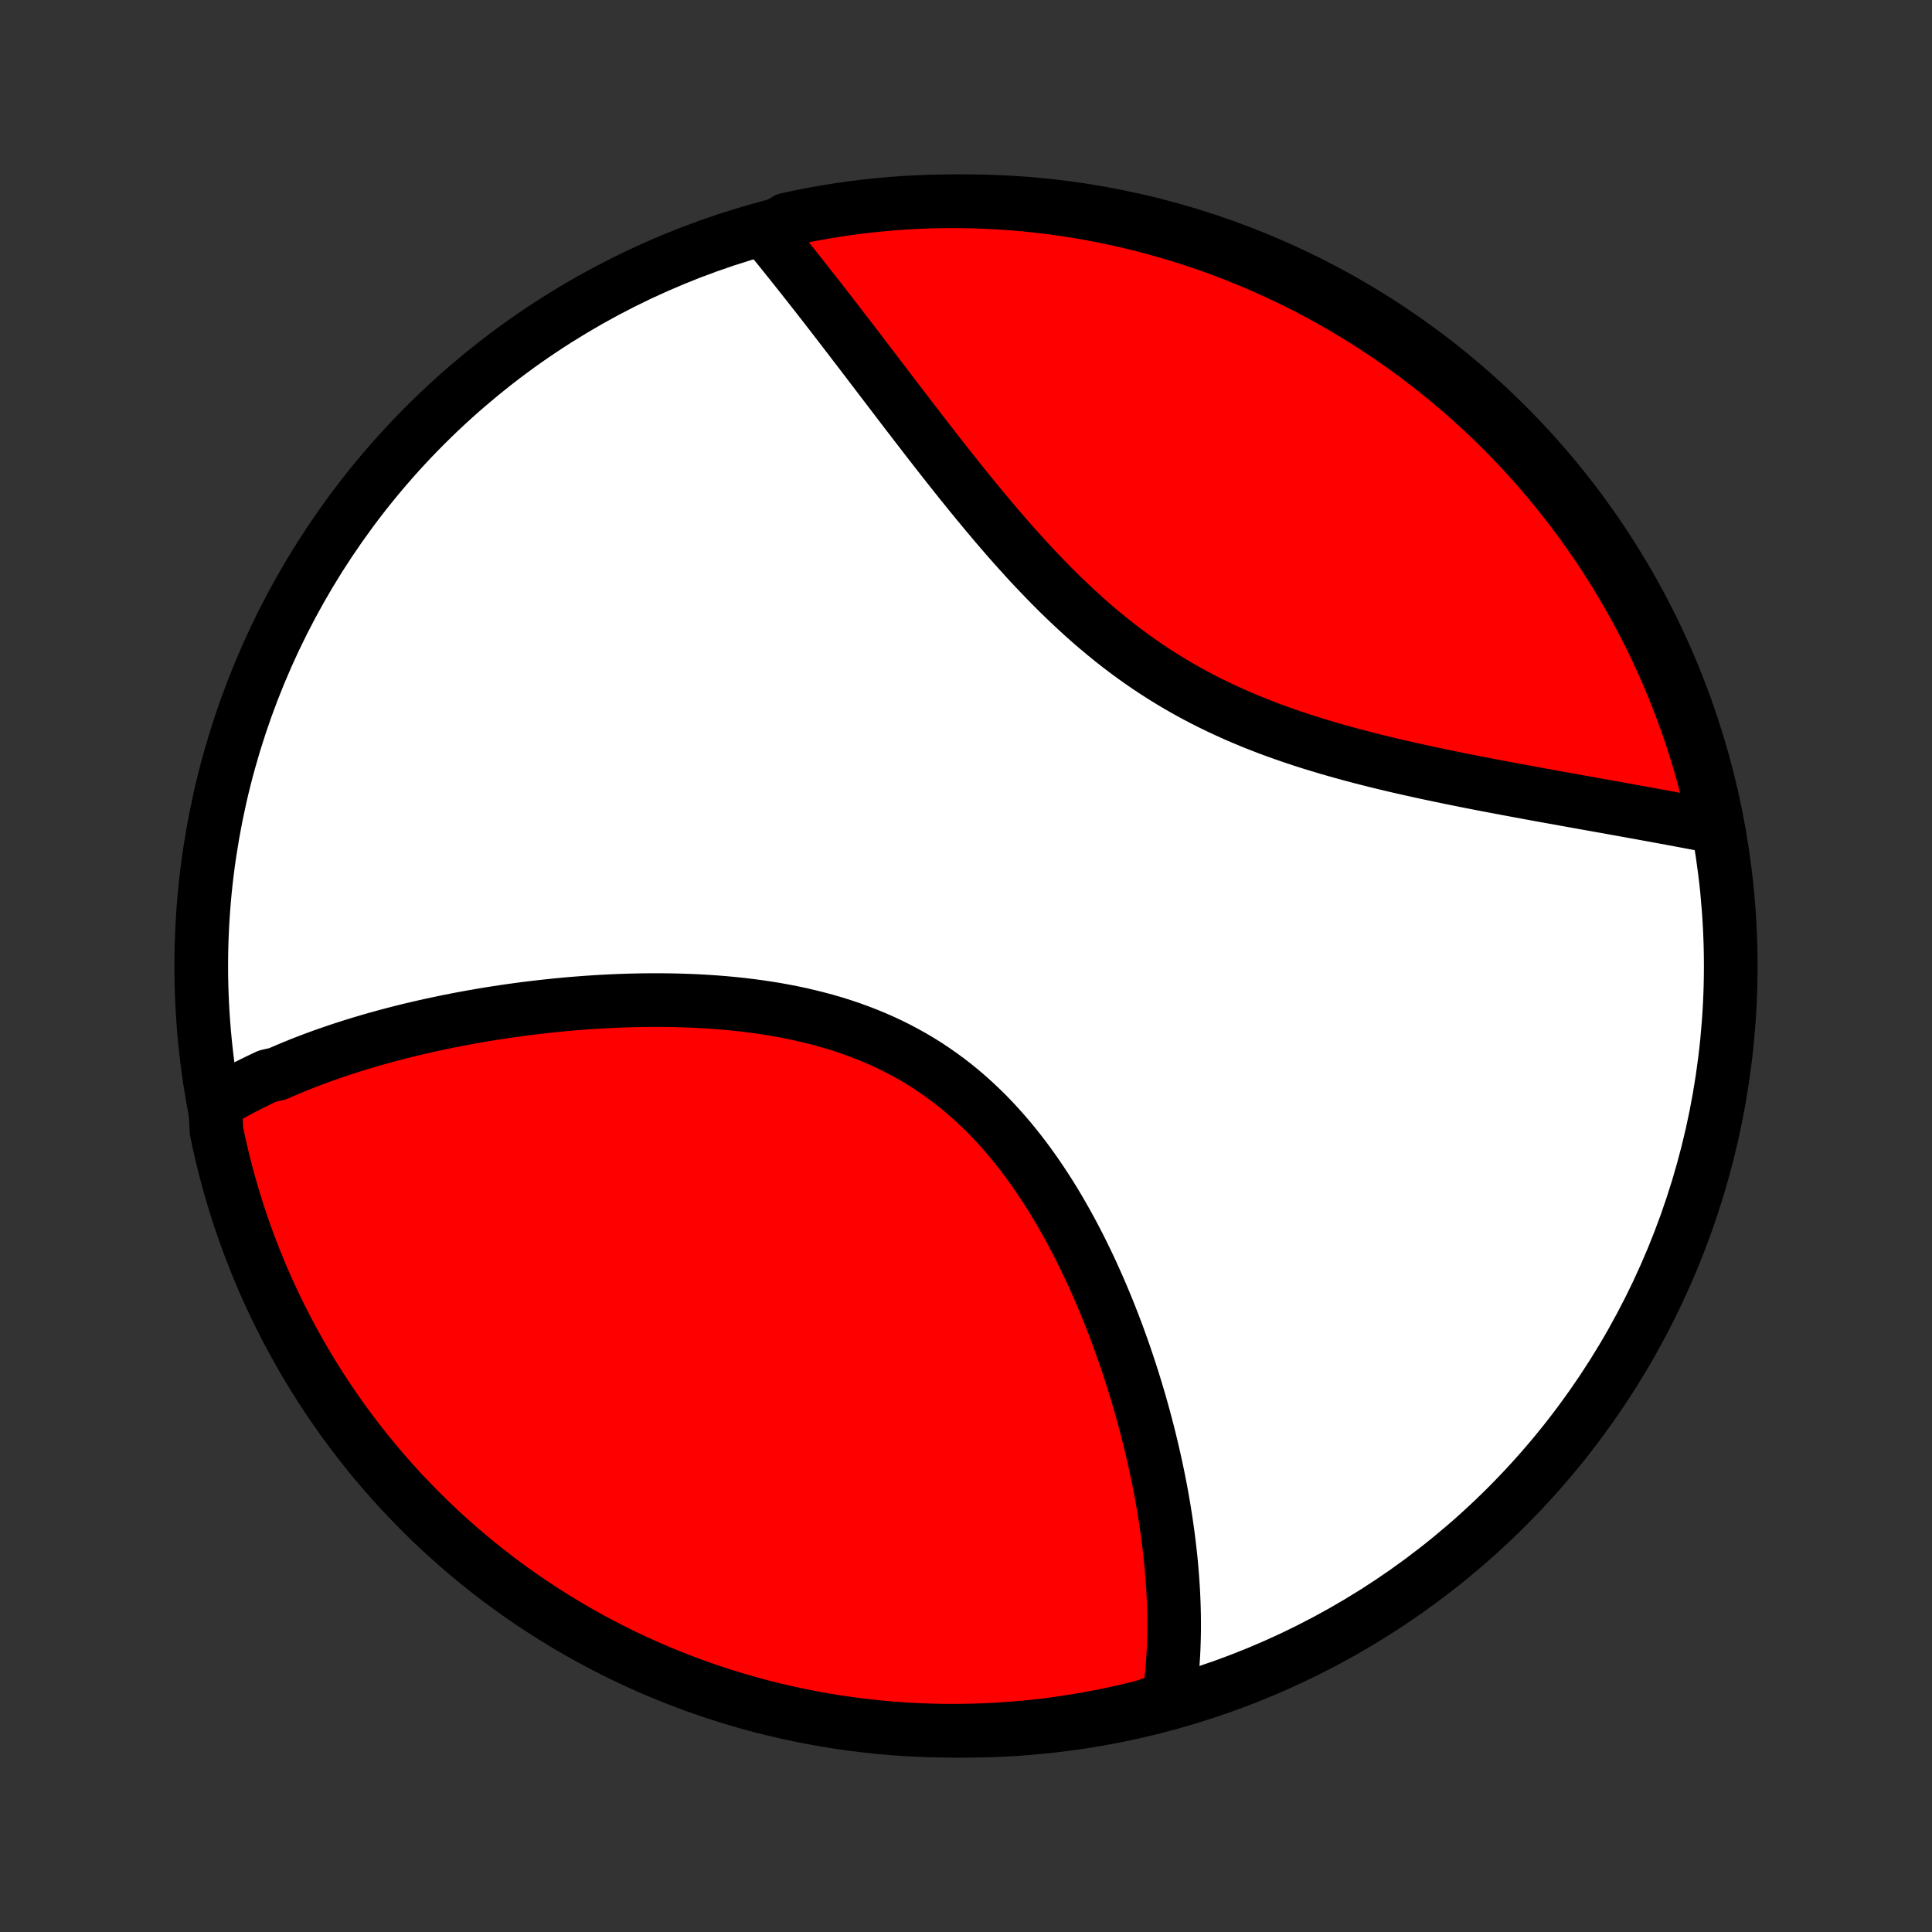 <?xml version="1.0" encoding="utf-8" standalone="no"?>
<!DOCTYPE svg PUBLIC "-//W3C//DTD SVG 1.1//EN"
  "http://www.w3.org/Graphics/SVG/1.1/DTD/svg11.dtd">
<!-- Created with matplotlib (http://matplotlib.org/) -->
<svg height="72pt" version="1.1" viewBox="0 0 72 72" width="72pt" xmlns="http://www.w3.org/2000/svg" xmlns:xlink="http://www.w3.org/1999/xlink">
 <rect x="0" y="0" width="72" height="72" fill="#333333" stroke="none"/>
 <defs>
  <style type="text/css">
*{stroke-linecap:butt;stroke-linejoin:round;}
  </style>
 </defs>
 <g id="figure_1">
  <g id="patch_1">
   <path d="
M0 72
L72 72
L72 0
L0 0
z
" style="fill:none;"/>
  </g>
  <g id="axes_1">
   <g id="PatchCollection_1">
    <defs>
     <path d="
M36 -7.5
C43.558 -7.5 50.808 -10.503 56.153 -15.848
C61.497 -21.192 64.5 -28.442 64.5 -36
C64.5 -43.558 61.497 -50.808 56.153 -56.153
C50.808 -61.497 43.558 -64.5 36 -64.5
C28.442 -64.5 21.192 -61.497 15.848 -56.153
C10.503 -50.808 7.5 -43.558 7.5 -36
C7.5 -28.442 10.503 -21.192 15.848 -15.848
C21.192 -10.503 28.442 -7.5 36 -7.5
z
" id="C0_0_a811fe30f3"/>
     <path d="
M8.023 -30.863
L8.193 -30.966
L8.365 -31.067
L8.538 -31.167
L8.712 -31.264
L8.888 -31.36
L9.066 -31.454
L9.245 -31.547
L9.425 -31.637
L9.607 -31.726
L9.79 -31.814
L9.975 -31.9
L10.349 -31.984
L10.538 -32.067
L10.729 -32.149
L10.921 -32.229
L11.115 -32.308
L11.31 -32.386
L11.507 -32.462
L11.706 -32.537
L11.906 -32.611
L12.108 -32.684
L12.311 -32.755
L12.516 -32.825
L12.723 -32.894
L12.932 -32.962
L13.142 -33.029
L13.354 -33.095
L13.569 -33.159
L13.784 -33.223
L14.002 -33.285
L14.222 -33.346
L14.443 -33.407
L14.667 -33.466
L14.892 -33.524
L15.12 -33.581
L15.349 -33.637
L15.581 -33.691
L15.815 -33.745
L16.05 -33.798
L16.288 -33.849
L16.529 -33.9
L16.771 -33.949
L17.015 -33.997
L17.262 -34.044
L17.512 -34.09
L17.763 -34.134
L18.017 -34.178
L18.273 -34.22
L18.531 -34.26
L18.792 -34.3
L19.055 -34.338
L19.321 -34.374
L19.588 -34.41
L19.859 -34.443
L20.132 -34.475
L20.407 -34.506
L20.684 -34.535
L20.964 -34.562
L21.246 -34.588
L21.531 -34.611
L21.817 -34.633
L22.107 -34.653
L22.398 -34.671
L22.692 -34.686
L22.987 -34.7
L23.285 -34.711
L23.585 -34.719
L23.887 -34.726
L24.19 -34.729
L24.495 -34.73
L24.803 -34.728
L25.111 -34.723
L25.422 -34.715
L25.733 -34.704
L26.046 -34.69
L26.36 -34.672
L26.675 -34.65
L26.991 -34.625
L27.307 -34.595
L27.624 -34.562
L27.941 -34.524
L28.259 -34.482
L28.576 -34.435
L28.893 -34.384
L29.209 -34.327
L29.525 -34.266
L29.84 -34.199
L30.153 -34.126
L30.465 -34.048
L30.776 -33.965
L31.084 -33.875
L31.391 -33.779
L31.695 -33.677
L31.997 -33.568
L32.295 -33.453
L32.591 -33.332
L32.884 -33.203
L33.173 -33.069
L33.458 -32.927
L33.739 -32.778
L34.017 -32.623
L34.29 -32.461
L34.56 -32.292
L34.824 -32.116
L35.084 -31.934
L35.34 -31.746
L35.591 -31.551
L35.837 -31.35
L36.078 -31.143
L36.314 -30.93
L36.546 -30.712
L36.773 -30.489
L36.994 -30.26
L37.211 -30.026
L37.423 -29.788
L37.63 -29.546
L37.832 -29.3
L38.03 -29.05
L38.223 -28.796
L38.411 -28.54
L38.595 -28.28
L38.774 -28.018
L38.949 -27.753
L39.12 -27.487
L39.286 -27.218
L39.448 -26.948
L39.605 -26.676
L39.759 -26.404
L39.909 -26.13
L40.055 -25.856
L40.197 -25.581
L40.335 -25.306
L40.47 -25.03
L40.601 -24.755
L40.728 -24.479
L40.852 -24.204
L40.973 -23.93
L41.09 -23.656
L41.204 -23.382
L41.315 -23.11
L41.422 -22.838
L41.527 -22.567
L41.629 -22.297
L41.727 -22.029
L41.823 -21.761
L41.916 -21.495
L42.006 -21.23
L42.093 -20.967
L42.178 -20.704
L42.26 -20.444
L42.34 -20.184
L42.417 -19.927
L42.491 -19.67
L42.563 -19.416
L42.633 -19.162
L42.7 -18.911
L42.765 -18.661
L42.828 -18.412
L42.888 -18.165
L42.946 -17.919
L43.002 -17.676
L43.056 -17.433
L43.108 -17.192
L43.158 -16.953
L43.205 -16.715
L43.251 -16.479
L43.294 -16.244
L43.335 -16.011
L43.375 -15.779
L43.412 -15.548
L43.448 -15.319
L43.481 -15.091
L43.513 -14.865
L43.542 -14.64
L43.57 -14.416
L43.596 -14.193
L43.62 -13.972
L43.642 -13.752
L43.662 -13.533
L43.68 -13.315
L43.696 -13.098
L43.711 -12.883
L43.723 -12.668
L43.733 -12.455
L43.742 -12.242
L43.748 -12.031
L43.753 -11.82
L43.755 -11.611
L43.756 -11.402
L43.755 -11.194
L43.751 -10.987
L43.745 -10.781
L43.738 -10.576
L43.728 -10.371
L43.716 -10.168
L43.701 -9.964
L43.685 -9.762
L43.666 -9.56
L43.644 -9.359
L43.621 -9.159
L43.594 -8.959
L43.566 -8.76
L43.095 -8.561
L42.612 -8.397
L42.127 -8.278
L41.641 -8.166
L41.152 -8.064
L40.662 -7.97
L40.171 -7.884
L39.678 -7.807
L39.184 -7.738
L38.69 -7.678
L38.194 -7.627
L37.698 -7.585
L37.201 -7.551
L36.704 -7.525
L36.207 -7.509
L35.709 -7.501
L35.212 -7.501
L34.715 -7.511
L34.218 -7.529
L33.722 -7.556
L33.227 -7.591
L32.732 -7.635
L32.238 -7.688
L31.746 -7.749
L31.255 -7.819
L30.765 -7.898
L30.277 -7.985
L29.79 -8.081
L29.306 -8.185
L28.823 -8.297
L28.343 -8.418
L27.865 -8.548
L27.39 -8.686
L26.917 -8.832
L26.447 -8.986
L25.98 -9.149
L25.516 -9.32
L25.055 -9.499
L24.597 -9.686
L24.143 -9.881
L23.692 -10.084
L23.246 -10.294
L22.803 -10.513
L22.364 -10.74
L21.929 -10.974
L21.499 -11.216
L21.073 -11.465
L20.651 -11.722
L20.235 -11.986
L19.823 -12.258
L19.416 -12.536
L19.014 -12.822
L18.617 -13.115
L18.225 -13.415
L17.839 -13.722
L17.459 -14.036
L17.084 -14.356
L16.715 -14.683
L16.351 -15.016
L15.994 -15.356
L15.643 -15.702
L15.298 -16.054
L14.959 -16.412
L14.627 -16.777
L14.301 -17.147
L13.982 -17.523
L13.669 -17.904
L13.364 -18.291
L13.065 -18.684
L12.773 -19.081
L12.489 -19.484
L12.211 -19.892
L11.941 -20.305
L11.678 -20.723
L11.422 -21.145
L11.174 -21.571
L10.934 -22.003
L10.701 -22.438
L10.476 -22.878
L10.258 -23.321
L10.049 -23.768
L9.847 -24.22
L9.653 -24.674
L9.468 -25.132
L9.29 -25.594
L9.121 -26.058
L8.959 -26.526
L8.806 -26.997
L8.662 -27.47
L8.525 -27.946
L8.397 -28.424
L8.278 -28.905
L8.166 -29.388
L8.064 -29.872
z
" id="C0_1_3cff52be96"/>
     <path d="
M28.542 -63.355
L28.671 -63.199
L28.8 -63.041
L28.93 -62.881
L29.061 -62.72
L29.192 -62.557
L29.324 -62.392
L29.457 -62.226
L29.591 -62.059
L29.726 -61.889
L29.862 -61.718
L29.998 -61.545
L30.136 -61.37
L30.274 -61.194
L30.414 -61.016
L30.555 -60.836
L30.696 -60.654
L30.839 -60.47
L30.983 -60.284
L31.128 -60.097
L31.274 -59.907
L31.421 -59.716
L31.57 -59.522
L31.72 -59.327
L31.871 -59.129
L32.024 -58.93
L32.178 -58.728
L32.333 -58.525
L32.489 -58.32
L32.648 -58.112
L32.807 -57.903
L32.969 -57.691
L33.132 -57.477
L33.296 -57.262
L33.462 -57.044
L33.63 -56.825
L33.799 -56.603
L33.971 -56.38
L34.144 -56.155
L34.319 -55.928
L34.495 -55.699
L34.674 -55.468
L34.855 -55.236
L35.038 -55.002
L35.222 -54.767
L35.409 -54.53
L35.598 -54.292
L35.789 -54.053
L35.983 -53.812
L36.178 -53.571
L36.376 -53.329
L36.577 -53.086
L36.78 -52.842
L36.985 -52.598
L37.193 -52.353
L37.403 -52.109
L37.616 -51.864
L37.832 -51.62
L38.051 -51.377
L38.272 -51.133
L38.496 -50.891
L38.724 -50.651
L38.954 -50.411
L39.187 -50.173
L39.423 -49.937
L39.663 -49.703
L39.906 -49.471
L40.152 -49.242
L40.401 -49.015
L40.653 -48.792
L40.909 -48.572
L41.168 -48.356
L41.43 -48.143
L41.696 -47.934
L41.965 -47.73
L42.237 -47.529
L42.513 -47.333
L42.791 -47.142
L43.073 -46.956
L43.358 -46.774
L43.646 -46.597
L43.936 -46.425
L44.23 -46.258
L44.526 -46.096
L44.824 -45.939
L45.125 -45.787
L45.427 -45.64
L45.732 -45.498
L46.038 -45.36
L46.347 -45.227
L46.656 -45.099
L46.967 -44.975
L47.278 -44.855
L47.591 -44.74
L47.904 -44.629
L48.217 -44.521
L48.531 -44.417
L48.844 -44.317
L49.158 -44.221
L49.471 -44.127
L49.783 -44.037
L50.095 -43.95
L50.406 -43.865
L50.716 -43.783
L51.025 -43.704
L51.332 -43.627
L51.638 -43.553
L51.943 -43.48
L52.246 -43.41
L52.547 -43.342
L52.846 -43.276
L53.143 -43.211
L53.438 -43.148
L53.731 -43.086
L54.022 -43.026
L54.31 -42.968
L54.597 -42.91
L54.88 -42.854
L55.162 -42.799
L55.441 -42.745
L55.718 -42.693
L55.992 -42.641
L56.263 -42.59
L56.533 -42.54
L56.799 -42.491
L57.063 -42.442
L57.325 -42.394
L57.584 -42.347
L57.84 -42.301
L58.094 -42.255
L58.346 -42.21
L58.595 -42.165
L58.841 -42.121
L59.085 -42.077
L59.327 -42.034
L59.566 -41.991
L59.803 -41.949
L60.037 -41.907
L60.27 -41.865
L60.499 -41.824
L60.727 -41.783
L60.952 -41.742
L61.175 -41.702
L61.396 -41.661
L61.615 -41.622
L61.832 -41.582
L62.047 -41.542
L62.259 -41.503
L62.47 -41.464
L62.678 -41.425
L62.885 -41.386
L63.089 -41.348
L63.292 -41.31
L63.493 -41.271
L63.692 -41.233
L63.923 -41.195
L63.819 -41.707
L63.706 -42.194
L63.586 -42.678
L63.457 -43.161
L63.319 -43.641
L63.173 -44.119
L63.019 -44.595
L62.857 -45.068
L62.686 -45.538
L62.507 -46.005
L62.321 -46.469
L62.126 -46.93
L61.923 -47.388
L61.713 -47.842
L61.494 -48.293
L61.268 -48.74
L61.034 -49.183
L60.792 -49.622
L60.543 -50.056
L60.287 -50.487
L60.023 -50.913
L59.752 -51.335
L59.473 -51.752
L59.187 -52.164
L58.895 -52.571
L58.595 -52.973
L58.288 -53.37
L57.975 -53.762
L57.655 -54.148
L57.328 -54.529
L56.995 -54.904
L56.655 -55.273
L56.309 -55.637
L55.958 -55.994
L55.599 -56.346
L55.235 -56.691
L54.865 -57.03
L54.49 -57.362
L54.108 -57.688
L53.721 -58.008
L53.329 -58.32
L52.932 -58.626
L52.529 -58.925
L52.121 -59.217
L51.709 -59.502
L51.291 -59.78
L50.869 -60.05
L50.443 -60.314
L50.012 -60.569
L49.576 -60.818
L49.137 -61.059
L48.694 -61.292
L48.246 -61.517
L47.795 -61.735
L47.341 -61.945
L46.883 -62.147
L46.421 -62.34
L45.957 -62.526
L45.489 -62.704
L45.019 -62.874
L44.545 -63.035
L44.07 -63.189
L43.591 -63.334
L43.111 -63.47
L42.628 -63.599
L42.143 -63.719
L41.657 -63.83
L41.168 -63.933
L40.678 -64.028
L40.187 -64.113
L39.694 -64.191
L39.201 -64.26
L38.706 -64.32
L38.21 -64.371
L37.714 -64.414
L37.217 -64.448
L36.72 -64.474
L36.223 -64.491
L35.725 -64.499
L35.228 -64.499
L34.731 -64.49
L34.234 -64.472
L33.738 -64.445
L33.243 -64.41
L32.748 -64.366
L32.254 -64.314
L31.762 -64.253
L31.271 -64.183
L30.781 -64.105
L30.293 -64.018
L29.806 -63.923
L29.322 -63.819
z
" id="C0_2_c3aca18840"/>
    </defs>
    <g clip-path="url(#p1bffca34e9)">
     <use style="fill:#ffffff;stroke:#000000;stroke-width:2.0;" x="0.0" xlink:href="#C0_0_a811fe30f3" y="72.0"/>
    </g>
    <g clip-path="url(#p1bffca34e9)">
     <use style="fill:#ff0000;stroke:#000000;stroke-width:2.0;" x="0.0" xlink:href="#C0_1_3cff52be96" y="72.0"/>
    </g>
    <g clip-path="url(#p1bffca34e9)">
     <use style="fill:#ff0000;stroke:#000000;stroke-width:2.0;" x="0.0" xlink:href="#C0_2_c3aca18840" y="72.0"/>
    </g>
   </g>
  </g>
 </g>
 <defs>
  <clipPath id="p1bffca34e9">
   <rect height="72.0" width="72.0" x="0.0" y="0.0"/>
  </clipPath>
 </defs>
</svg>
